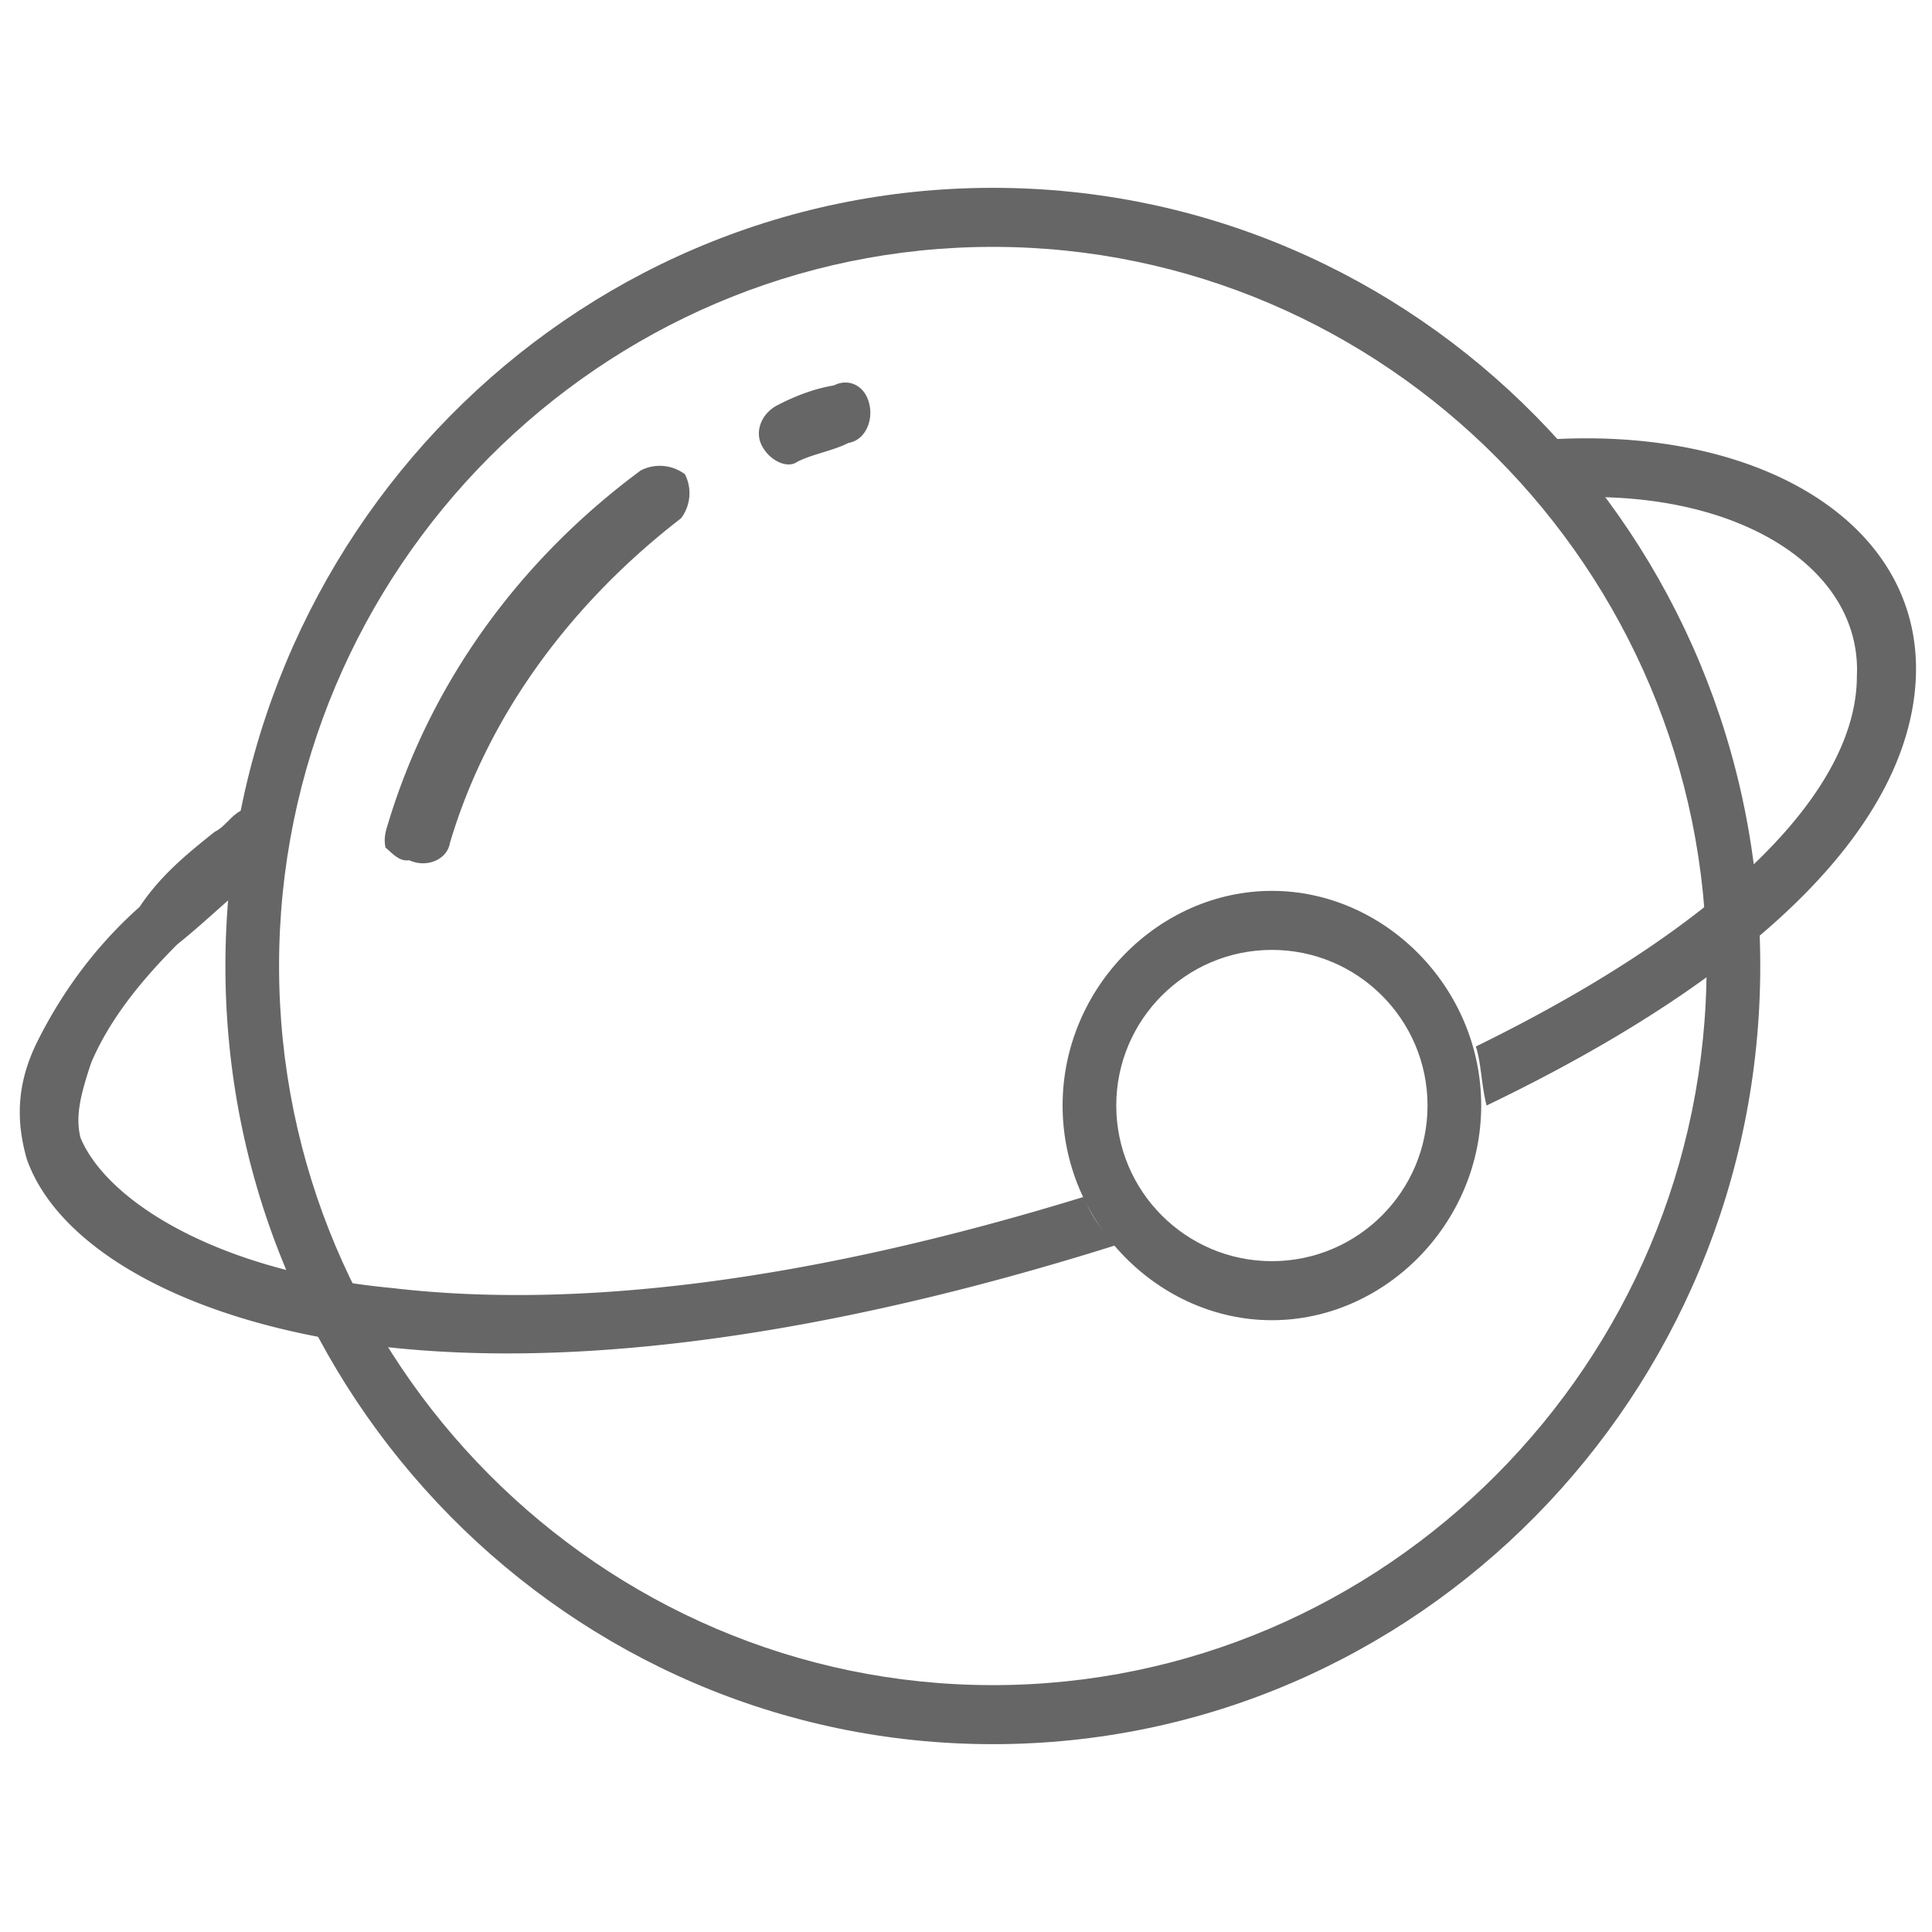 <?xml version="1.0" standalone="no"?><!DOCTYPE svg PUBLIC "-//W3C//DTD SVG 1.1//EN" "http://www.w3.org/Graphics/SVG/1.1/DTD/svg11.dtd"><svg t="1661064275299" class="icon" viewBox="0 0 1024 1024" version="1.1" xmlns="http://www.w3.org/2000/svg" p-id="30350" xmlns:xlink="http://www.w3.org/1999/xlink" width="200" height="200"><defs><style type="text/css">@font-face { font-family: feedback-iconfont; src: url("//at.alicdn.com/t/font_1031158_u69w8yhxdu.woff2?t=1630033759944") format("woff2"), url("//at.alicdn.com/t/font_1031158_u69w8yhxdu.woff?t=1630033759944") format("woff"), url("//at.alicdn.com/t/font_1031158_u69w8yhxdu.ttf?t=1630033759944") format("truetype"); }
</style></defs><path d="M904.533 512c0-210.489-170.667-381.156-378.311-381.156S147.911 301.511 147.911 512s170.667 381.156 378.311 381.156 378.311-170.667 378.311-381.156zM119.467 512c0-227.556 182.044-412.444 406.756-412.444S932.978 284.444 932.978 512s-182.044 412.444-406.756 412.444S119.467 739.556 119.467 512z" fill="#666666" p-id="30351"></path><path d="M756.622 585.956c0-45.511-36.978-82.489-82.489-82.489s-82.489 36.978-82.489 82.489 36.978 82.489 82.489 82.489c45.511 0 82.489-36.978 82.489-82.489z m-193.422 0c0-62.578 51.2-113.778 110.933-113.778s110.933 51.2 110.933 113.778-51.2 113.778-110.933 113.778-110.933-51.2-110.933-113.778z" fill="#666666" p-id="30352"></path><path d="M591.644 659.911c-153.6 48.356-284.444 65.422-386.844 54.044S31.289 662.756 14.222 614.4c-5.689-19.911-5.689-39.822 5.689-62.578 11.378-22.756 28.444-48.356 54.044-71.111 11.378-17.067 25.6-28.444 39.822-39.822 5.689-2.844 8.533-8.533 14.222-11.378 2.844-2.844 5.689-2.844 5.689-2.844l17.067 25.6s-2.844 2.844-5.689 2.844c-2.844 2.844-8.533 5.689-11.378 11.378-14.222 11.378-25.6 22.756-39.822 34.133-22.756 22.756-36.978 42.667-45.511 62.578-5.689 17.067-8.533 28.444-5.689 39.822 14.222 34.133 73.956 71.111 164.978 79.644 96.711 11.378 219.022-2.844 366.933-48.356 2.844 8.533 8.533 17.067 17.067 25.6z m196.267-73.956c147.911-71.111 224.711-150.756 227.556-227.556 2.844-82.489-85.333-133.689-199.111-125.156l2.844 31.289c96.711-8.533 167.822 34.133 164.978 93.867 0 59.733-68.267 130.844-201.956 196.267 2.844 8.533 2.844 19.911 5.689 31.289zM403.826 236.26c-4.124-7.964 0.142-17.294 8.135-21.447 7.964-4.153 18.773-8.732 30.009-10.524 7.964-4.124 17.294 0.142 19.086 11.378 1.337 8.448-2.958 17.749-11.378 19.086-7.964 4.153-19.228 5.916-27.193 10.069-5.177 3.698-14.507-0.569-18.66-8.562zM204.316 449.28c-0.455-2.788-0.91-5.604 1.024-11.662 22.585-75.577 69.86-140.686 134.315-188.302a22.13 22.13 0 0 1 23.381 2.048 22.13 22.13 0 0 1-2.076 23.353c-56.462 43.52-101.831 102.542-122.482 172.032-1.479 8.875-12.288 13.483-21.618 9.188-5.604 0.882-9.301-4.267-12.544-6.656z" fill="#666666" p-id="30353"></path></svg>